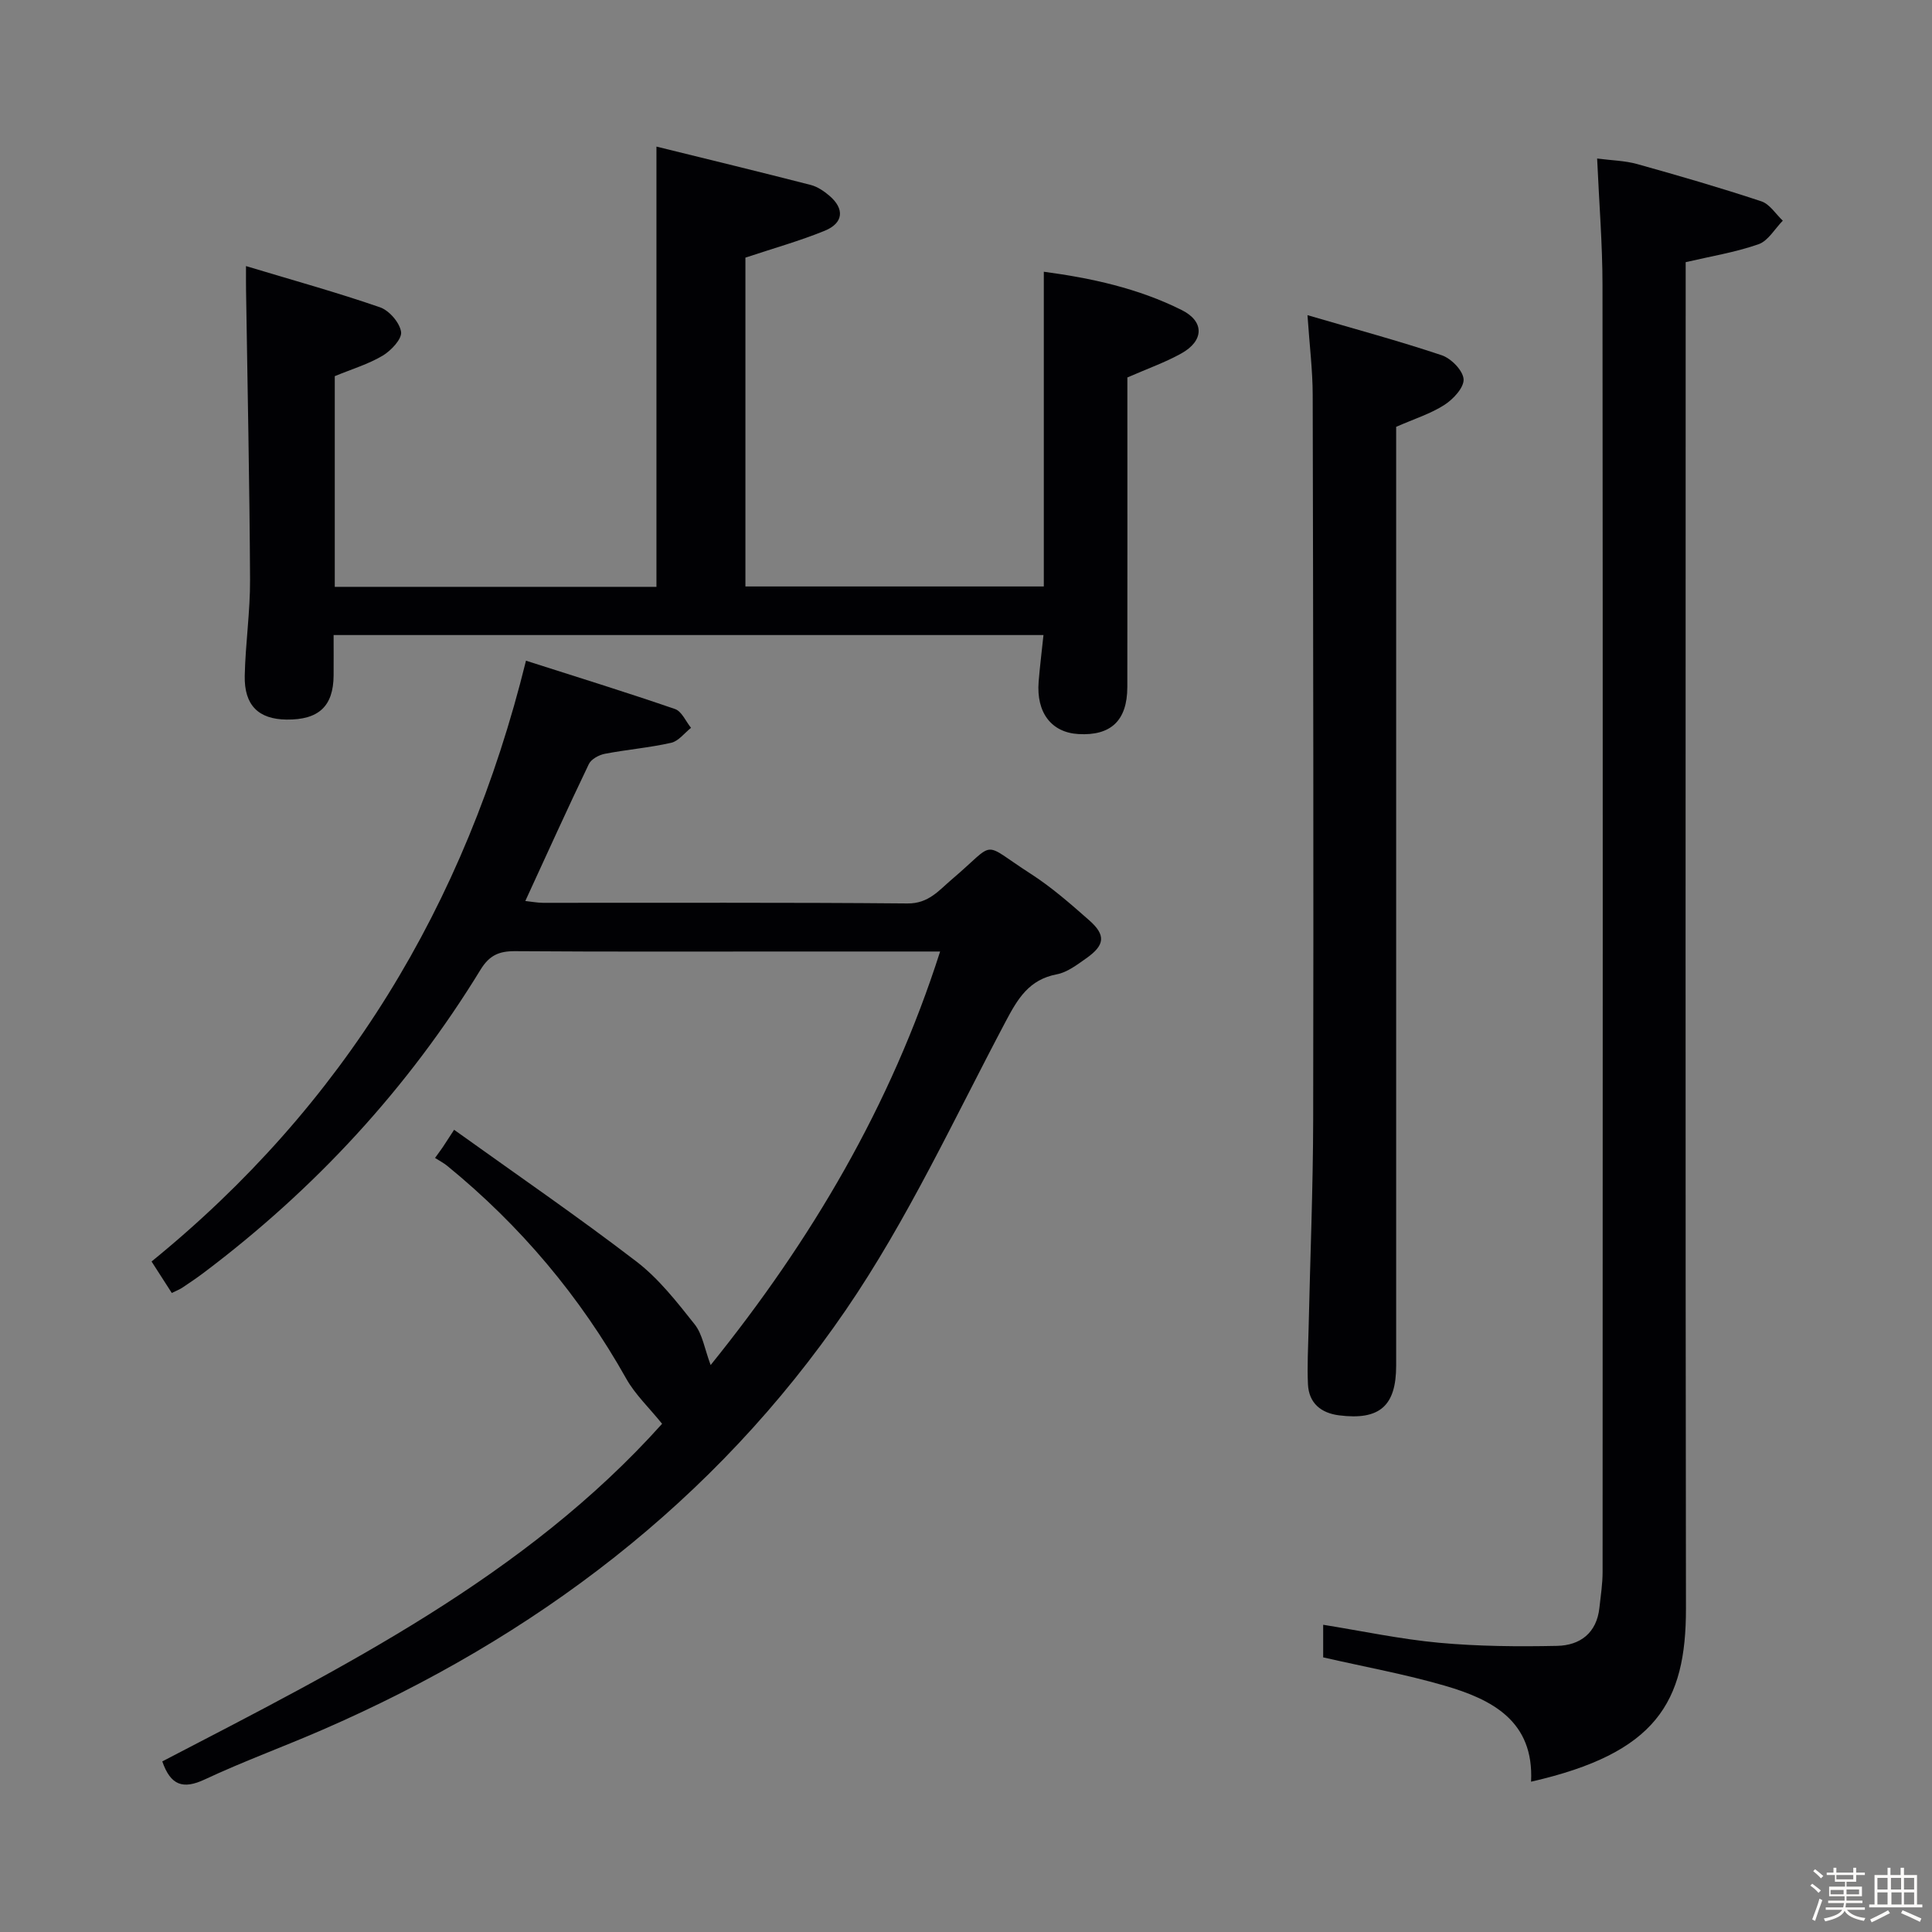 <svg enable-background="new 0 0 400 400" viewBox="0 0 400 400" xmlns="http://www.w3.org/2000/svg"><rect x="0" y="0" width="400" height="400" fill="#808080" stroke="none"/><path d="m374.8 390.4.4-.4c.7.5 1.3 1 1.8 1.4l-.5.5c-.5-.6-1.1-1.1-1.7-1.5zm1 7.3-.6-.3c.5-1.4 1.1-2.8 1.5-4.3.2.1.4.2.6.3-.5 1.3-1 2.8-1.5 4.3zm-.4-10.3.4-.4c.4.3 1 .8 1.7 1.4l-.5.5c-.4-.5-1-1-1.6-1.5zm2.5.3h1.7v-1h.6v1h3.5v-1h.6v1h1.8v.5h-1.8v1.4h-2v1h3.2v2h-3.2v.9h3.3v.5h-3.4c0 .3-.1.6-.1.9h4v.5h-3.7c.7.9 1.9 1.5 3.8 1.7-.1.2-.2.4-.3.6-2.1-.4-3.5-1.1-4-2.1-.4 1-1.8 1.7-4 2.2-.1-.2-.2-.4-.3-.6 2.1-.4 3.4-1 3.8-1.8h-3.4v-.5h3.6c.1-.3.1-.6.2-.9h-3.3v-.5h3.4c0-.3 0-.6 0-.9h-3.2v-2h3.3v-1h-2.1v-1.4h-1.7v-.5zm1.1 3.5v1h2.7c0-.3 0-.4 0-.4 0-.1 0-.2 0-.2 0-.1 0-.2 0-.3h-2.7zm1.2-3v.9h3.5v-.9zm4.7 3h-2.6v.6.4h2.6z" fill="#fcfbfa"/><path d="m393.6 386.7h.6v1.5h2.7v6.1h1.1v.6h-11v-.6h1.1v-6.1h2.7v-1.5h.6v1.5h2.1v-1.5zm-2.7 8.8.4.6c-1.2.6-2.5 1.3-3.8 1.9-.1-.2-.2-.4-.3-.6 1.2-.6 2.5-1.2 3.7-1.9zm-2.2-6.7v2.4h2.1v-2.4zm0 3v2.5h2.1v-2.5zm2.8-3v2.4h2.1v-2.4zm.1 3v2.5h2.1v-2.5h-2.2zm5.9 6.1c-1.4-.7-2.7-1.3-3.9-1.8l.3-.6c1.5.6 2.7 1.2 3.9 1.7zm-1.2-9.1h-2.1v2.4h2.1zm-2.1 3v2.5h2.1v-2.5z" fill="#fcfbfa"/><g fill="#010104"><path d="m194.64 197c-10.21 0-19.86 0-29.51 0-19.5 0-38.99.07-58.49-.07-3.34-.02-5.33.86-7.16 3.85-15.03 24.57-34.26 45.36-57.25 62.69-1.46 1.1-2.98 2.13-4.5 3.14-.54.36-1.16.59-2.16 1.09-1.27-1.97-2.49-3.87-4.19-6.52 39.62-32.22 64.98-73.56 77.52-124.39 10.54 3.37 20.75 6.53 30.86 10.01 1.39.48 2.22 2.55 3.31 3.89-1.36 1.07-2.59 2.76-4.12 3.1-4.52 1.02-9.18 1.4-13.74 2.28-1.22.24-2.81 1.1-3.3 2.13-4.44 9.25-8.67 18.61-13.15 28.34 1.24.13 2.44.37 3.65.38 25.16.02 50.32-.1 75.48.13 4.4.04 6.52-2.74 9.23-5.03 9.45-8.02 5.74-7.89 16.28-1.11 4.31 2.77 8.23 6.21 12.09 9.61 3.51 3.08 3.28 5.17-.6 7.89-1.89 1.33-3.92 2.9-6.09 3.31-5.77 1.1-8.09 5.04-10.62 9.83-10.65 20.11-20.27 40.99-33.07 59.68-27.17 39.67-64.36 67.79-108.38 86.92-8.07 3.51-16.37 6.53-24.33 10.26-4.52 2.12-7.08 1.23-8.8-3.73 37.31-19.4 75.13-38.27 103.48-69.9-2.71-3.36-5.57-6.05-7.41-9.32-9.58-17.06-21.94-31.73-37.07-44.08-.76-.62-1.65-1.07-2.53-1.64.87-1.21 1.26-1.73 1.62-2.26.56-.83 1.1-1.67 2.33-3.57 13.08 9.38 25.66 18.01 37.75 27.28 4.63 3.55 8.39 8.38 12.06 13.01 1.62 2.05 2.04 5.05 3.3 8.42 20.82-25.8 37.29-53.63 47.51-85.62z"/><path d="m50.93 55.09c9.77 2.94 18.85 5.46 27.74 8.53 1.91.66 4.09 3.18 4.37 5.1.21 1.46-2.07 3.87-3.8 4.91-2.95 1.76-6.35 2.77-9.93 4.25v43.62h66.6c0-30.04 0-60.06 0-91.15 10.55 2.6 21.27 5.2 31.94 7.94 1.39.36 2.73 1.27 3.85 2.22 3.2 2.72 2.96 5.67-.96 7.27-5.18 2.11-10.61 3.63-16.41 5.56v68.08h61.78c0-21.58 0-43.15 0-65.16 9.75 1.3 19.52 3.41 28.57 7.94 4.72 2.36 4.6 6.36-.09 8.97-3.29 1.84-6.9 3.11-11.18 4.98v4.61c0 19.83.02 39.66-.01 59.48-.01 6.93-3.39 10.13-10.12 9.74-5.6-.32-8.76-4.45-8.24-10.86.25-3.1.64-6.19 1-9.64-49.12 0-97.69 0-146.97 0 0 2.85.02 5.61 0 8.38-.05 6.36-3.08 9.19-9.73 9.12-5.8-.06-8.8-2.94-8.67-9.08.14-6.64 1.14-13.28 1.1-19.92-.1-19.97-.53-39.95-.83-59.92-.02-1.13-.01-2.28-.01-4.97z"/><path d="m316.99 368.88c.64-12.54-8.05-17.03-17.92-19.89-8.09-2.35-16.42-3.86-25.12-5.85 0-1.8 0-4.19 0-6.75 8.09 1.3 16.01 2.99 24.02 3.73 8.09.74 16.28.81 24.42.64 4.74-.1 8.19-2.65 8.75-7.88.27-2.47.66-4.96.66-7.43.03-88.83.06-177.66-.02-266.49-.01-8.46-.7-16.92-1.11-26.14 2.94.39 5.72.43 8.3 1.15 8.61 2.4 17.2 4.9 25.69 7.71 1.74.57 2.98 2.63 4.45 4.01-1.66 1.68-3.03 4.18-5.03 4.88-4.8 1.67-9.89 2.5-15.08 3.71v6.74c0 90.66-.07 181.33.06 271.99.02 19.5-6.17 29.97-32.07 35.87z"/><path d="m270.7 65.25c9.83 2.88 18.9 5.32 27.79 8.3 1.95.65 4.4 3.15 4.53 4.95.12 1.72-2.14 4.16-3.97 5.33-2.86 1.84-6.24 2.89-9.99 4.54v5.43 188.94c0 8.35-3.43 11.36-11.83 10.29-3.74-.48-6.24-2.52-6.43-6.42-.18-3.81.04-7.65.13-11.47.32-14.47.92-28.94.95-43.42.09-49.98.01-99.97-.1-149.95-.01-5.1-.65-10.2-1.08-16.52z"/></g></svg>